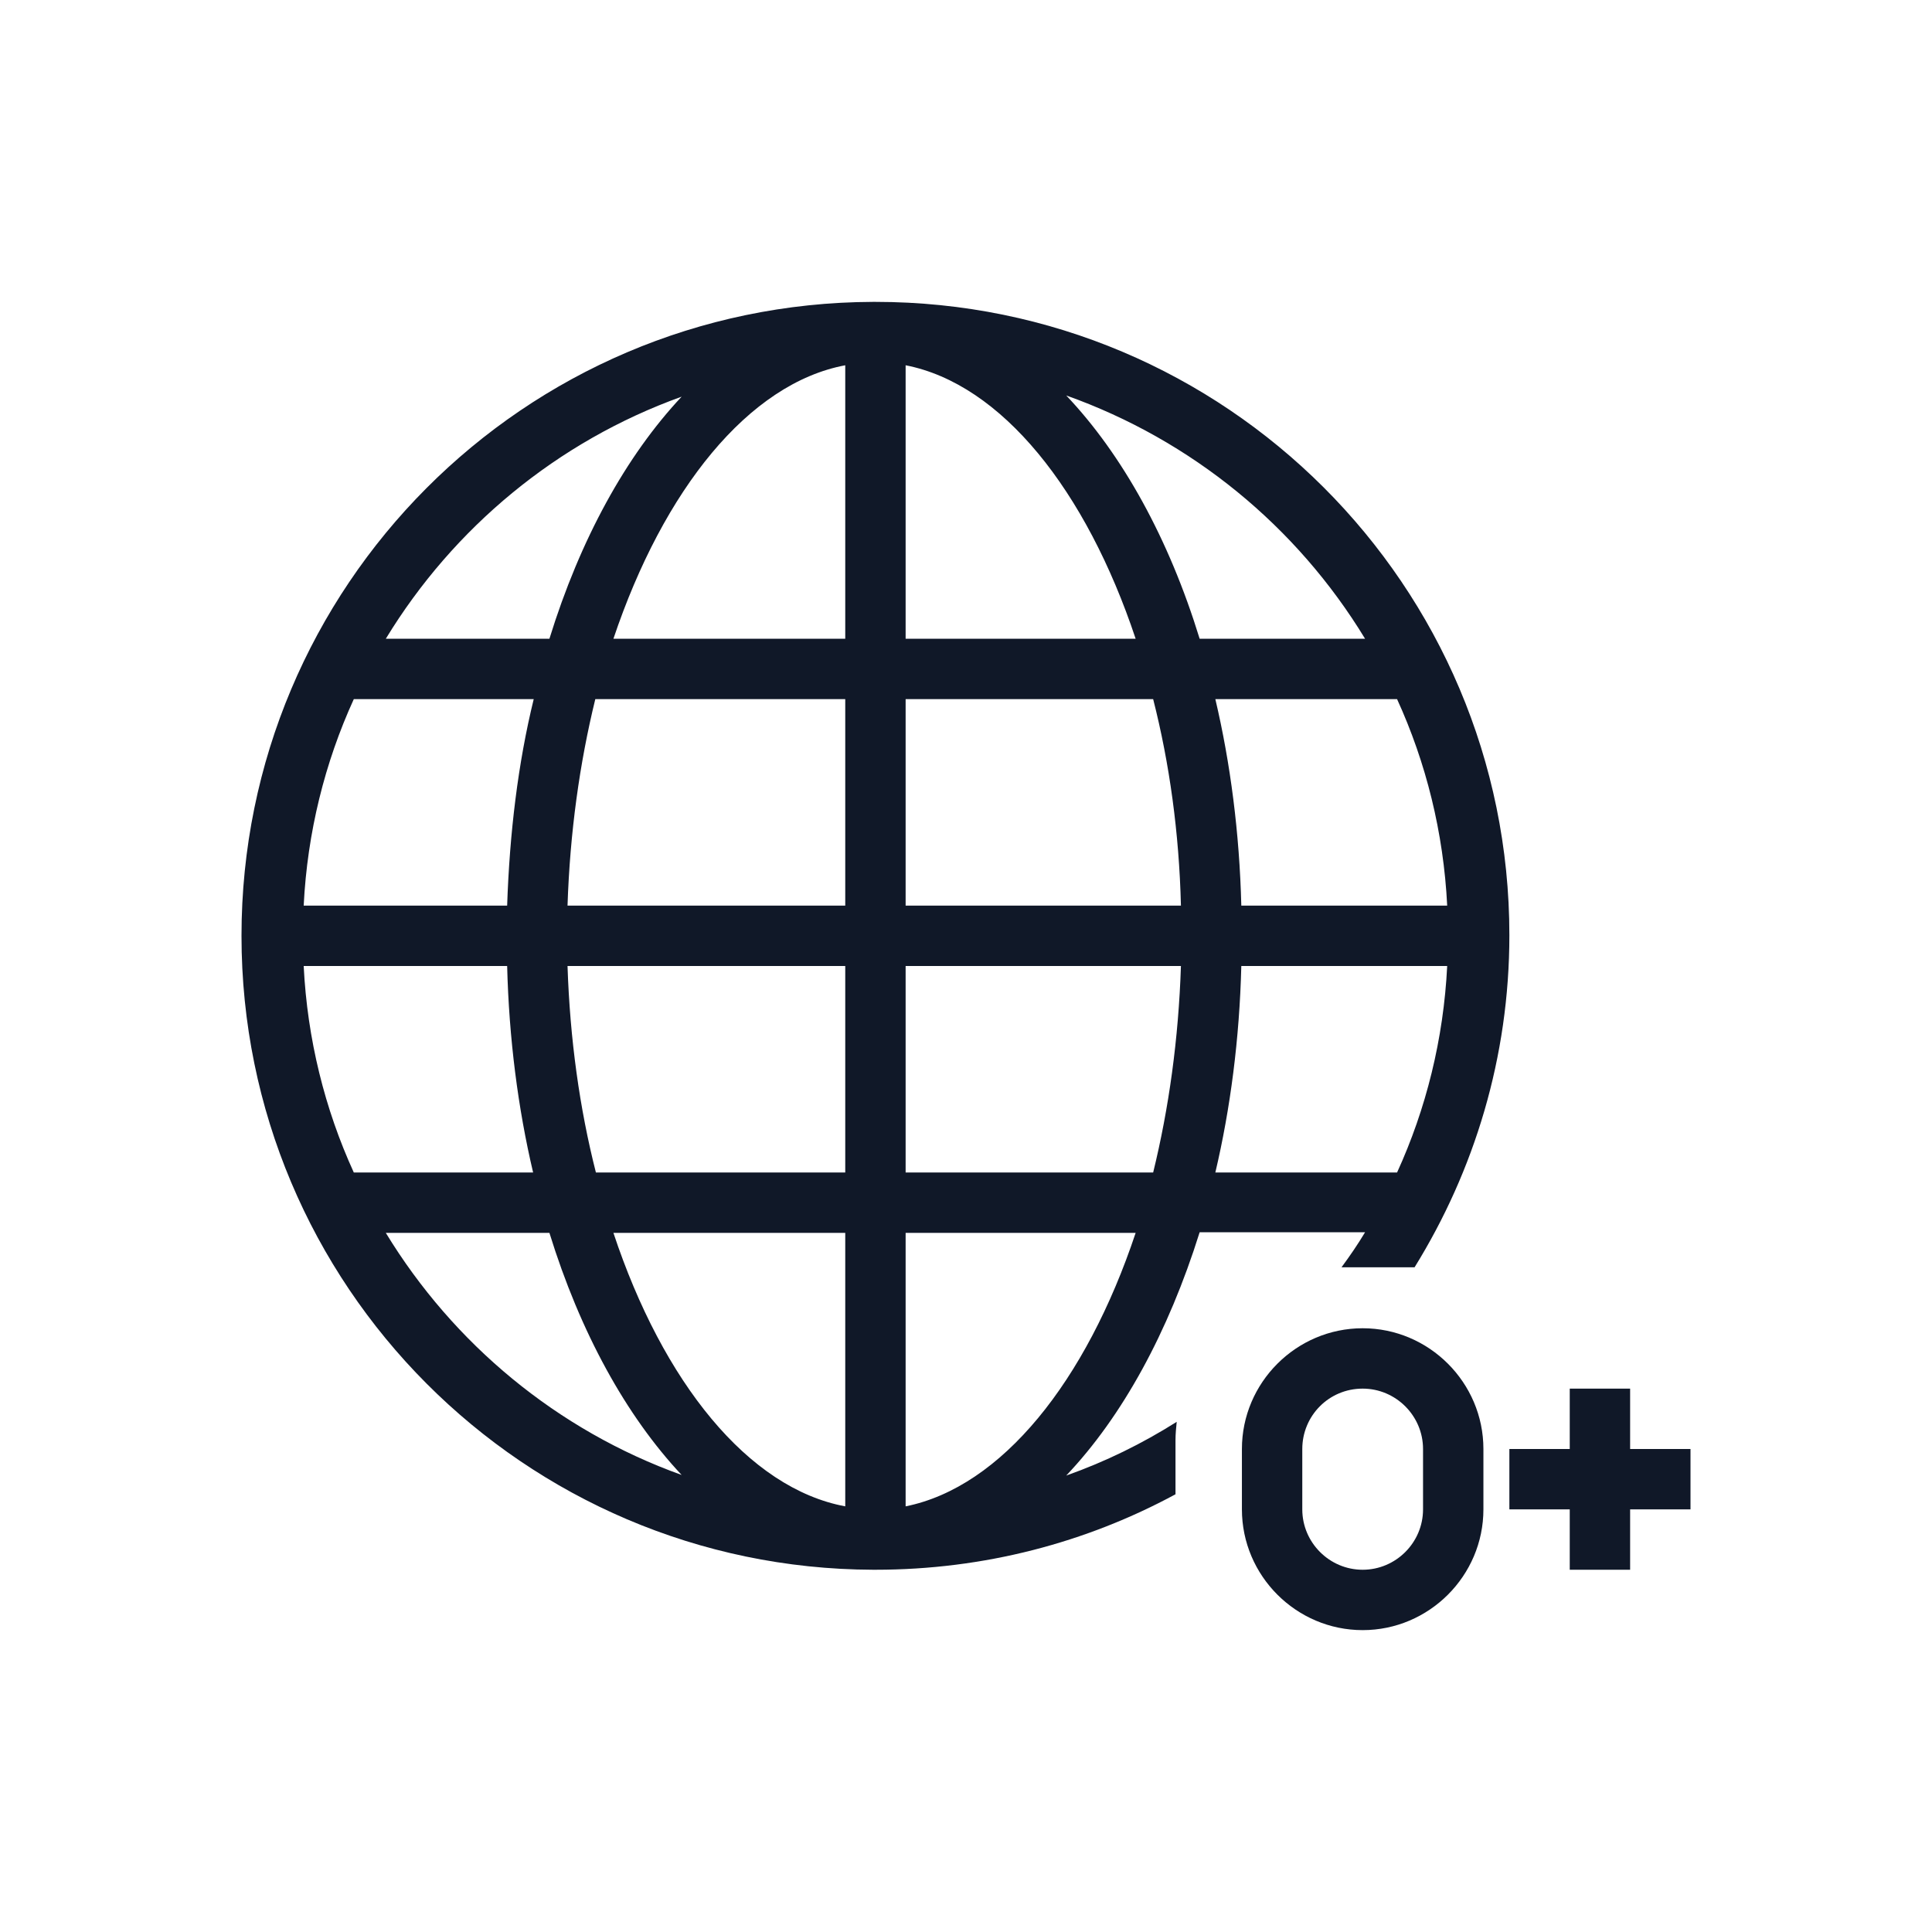 <?xml version="1.0" encoding="UTF-8"?>
<svg width="80px" height="80px" viewBox="0 0 80 80" version="1.1" xmlns="http://www.w3.org/2000/svg" xmlns:xlink="http://www.w3.org/1999/xlink">
    <!-- Generator: Sketch 57.1 (83088) - https://sketch.com -->
    <title>025-B80px</title>
    <desc>Created with Sketch.</desc>
    <g id="025-B80px" stroke="none" stroke-width="1" fill="none" fill-rule="evenodd">
        <g>
            <path d="M56.425,57.5 C57.8,57.5 58.925,58.625 58.925,60 L58.925,62.5 C58.925,63.875 57.8,65 56.425,65 C55.05,65 53.925,63.875 53.925,62.5 L53.925,60 C53.925,58.625 55.025,57.5 56.425,57.5 L56.425,57.5 Z M56.425,55 C53.675,55 51.425,57.25 51.425,60 L51.425,62.5 C51.425,65.25 53.675,67.5 56.425,67.5 C59.175,67.5 61.425,65.25 61.425,62.5 L61.425,60 C61.425,57.25 59.175,55 56.425,55 L56.425,55 Z" id="Shape" fill="#101828" fill-rule="nonzero"></path>
            <polygon id="Path" fill="#101828" fill-rule="nonzero" points="65 57.5 67.5 57.5 67.5 60 70 60 70 62.5 67.5 62.5 67.5 65 65 65 65 62.5 62.5 62.5 62.5 60 65 60"></polygon>
            <path d="M48.675,59.625 C48.675,59.375 48.7,59.125 48.725,58.875 C47.3,59.775 45.775,60.525 44.15,61.1 C46.475,58.65 48.375,55.175 49.675,51.025 L56.525,51.025 C56.225,51.525 55.9,52 55.55,52.475 L58.575,52.475 C61.05,48.475 62.5,43.775 62.5,38.725 C62.5,24.25 50.75,12.5 36.25,12.5 C36.25,12.5 36.225,12.5 36.225,12.5 C36.225,12.5 36.225,12.5 36.2,12.5 C36.175,12.5 36.175,12.5 36.15,12.5 C21.7,12.55 10,24.275 10,38.75 C10,53.225 21.7,64.95 36.15,65 C36.175,65 36.175,65 36.2,65 C36.2,65 36.2,65 36.225,65 C36.225,65 36.25,65 36.25,65 C40.75,65 44.975,63.875 48.675,61.875 L48.675,59.625 Z M28.225,16.425 C25.925,18.875 24.025,22.325 22.75,26.45 L15.975,26.45 C18.775,21.85 23.075,18.275 28.225,16.425 Z M14.65,28.95 L22.1,28.95 C21.45,31.6 21.1,34.5 21,37.5 L12.575,37.5 C12.725,34.475 13.45,31.575 14.65,28.95 Z M12.575,40 L21,40 C21.075,43 21.45,45.9 22.075,48.55 L14.65,48.55 C13.45,45.925 12.725,43.025 12.575,40 Z M15.975,51.05 L22.75,51.05 C24.025,55.175 25.925,58.625 28.225,61.075 C23.075,59.225 18.775,55.65 15.975,51.05 Z M35,62.375 C30.975,61.625 27.45,57.225 25.4,51.05 L35,51.05 L35,62.375 Z M35,48.55 L24.675,48.55 C24,45.9 23.6,43.025 23.5,40 L35,40 L35,48.55 Z M35,37.5 L23.5,37.5 C23.6,34.475 24,31.6 24.65,28.95 L35,28.95 L35,37.5 Z M35,26.45 L25.4,26.45 C27.475,20.275 31,15.875 35,15.125 L35,26.45 Z M57.85,48.55 L50.325,48.55 C50.95,45.9 51.325,43 51.4,40 L59.925,40 C59.775,43.025 59.05,45.925 57.85,48.55 Z M59.925,37.5 L51.4,37.5 C51.325,34.5 50.95,31.6 50.325,28.95 L57.85,28.95 C59.05,31.575 59.775,34.475 59.925,37.5 Z M56.525,26.45 L49.675,26.45 C48.4,22.3 46.475,18.825 44.15,16.375 C49.35,18.225 53.7,21.8 56.525,26.45 Z M37.5,15.125 C41.475,15.9 44.975,20.3 47.025,26.45 L37.5,26.45 L37.5,15.125 Z M37.5,28.95 L47.75,28.95 C48.425,31.6 48.825,34.475 48.9,37.5 L37.5,37.5 L37.5,28.95 Z M37.5,40 L48.9,40 C48.8,43.025 48.4,45.9 47.75,48.55 L37.5,48.55 L37.5,40 Z M37.5,62.375 L37.5,51.05 L47.025,51.05 C44.975,57.2 41.475,61.575 37.5,62.375 Z" id="Shape" fill="#101828" fill-rule="nonzero"></path>
            <rect id="Rectangle" x="0" y="0" width="80" height="80"></rect>
        </g>
    </g>
</svg>